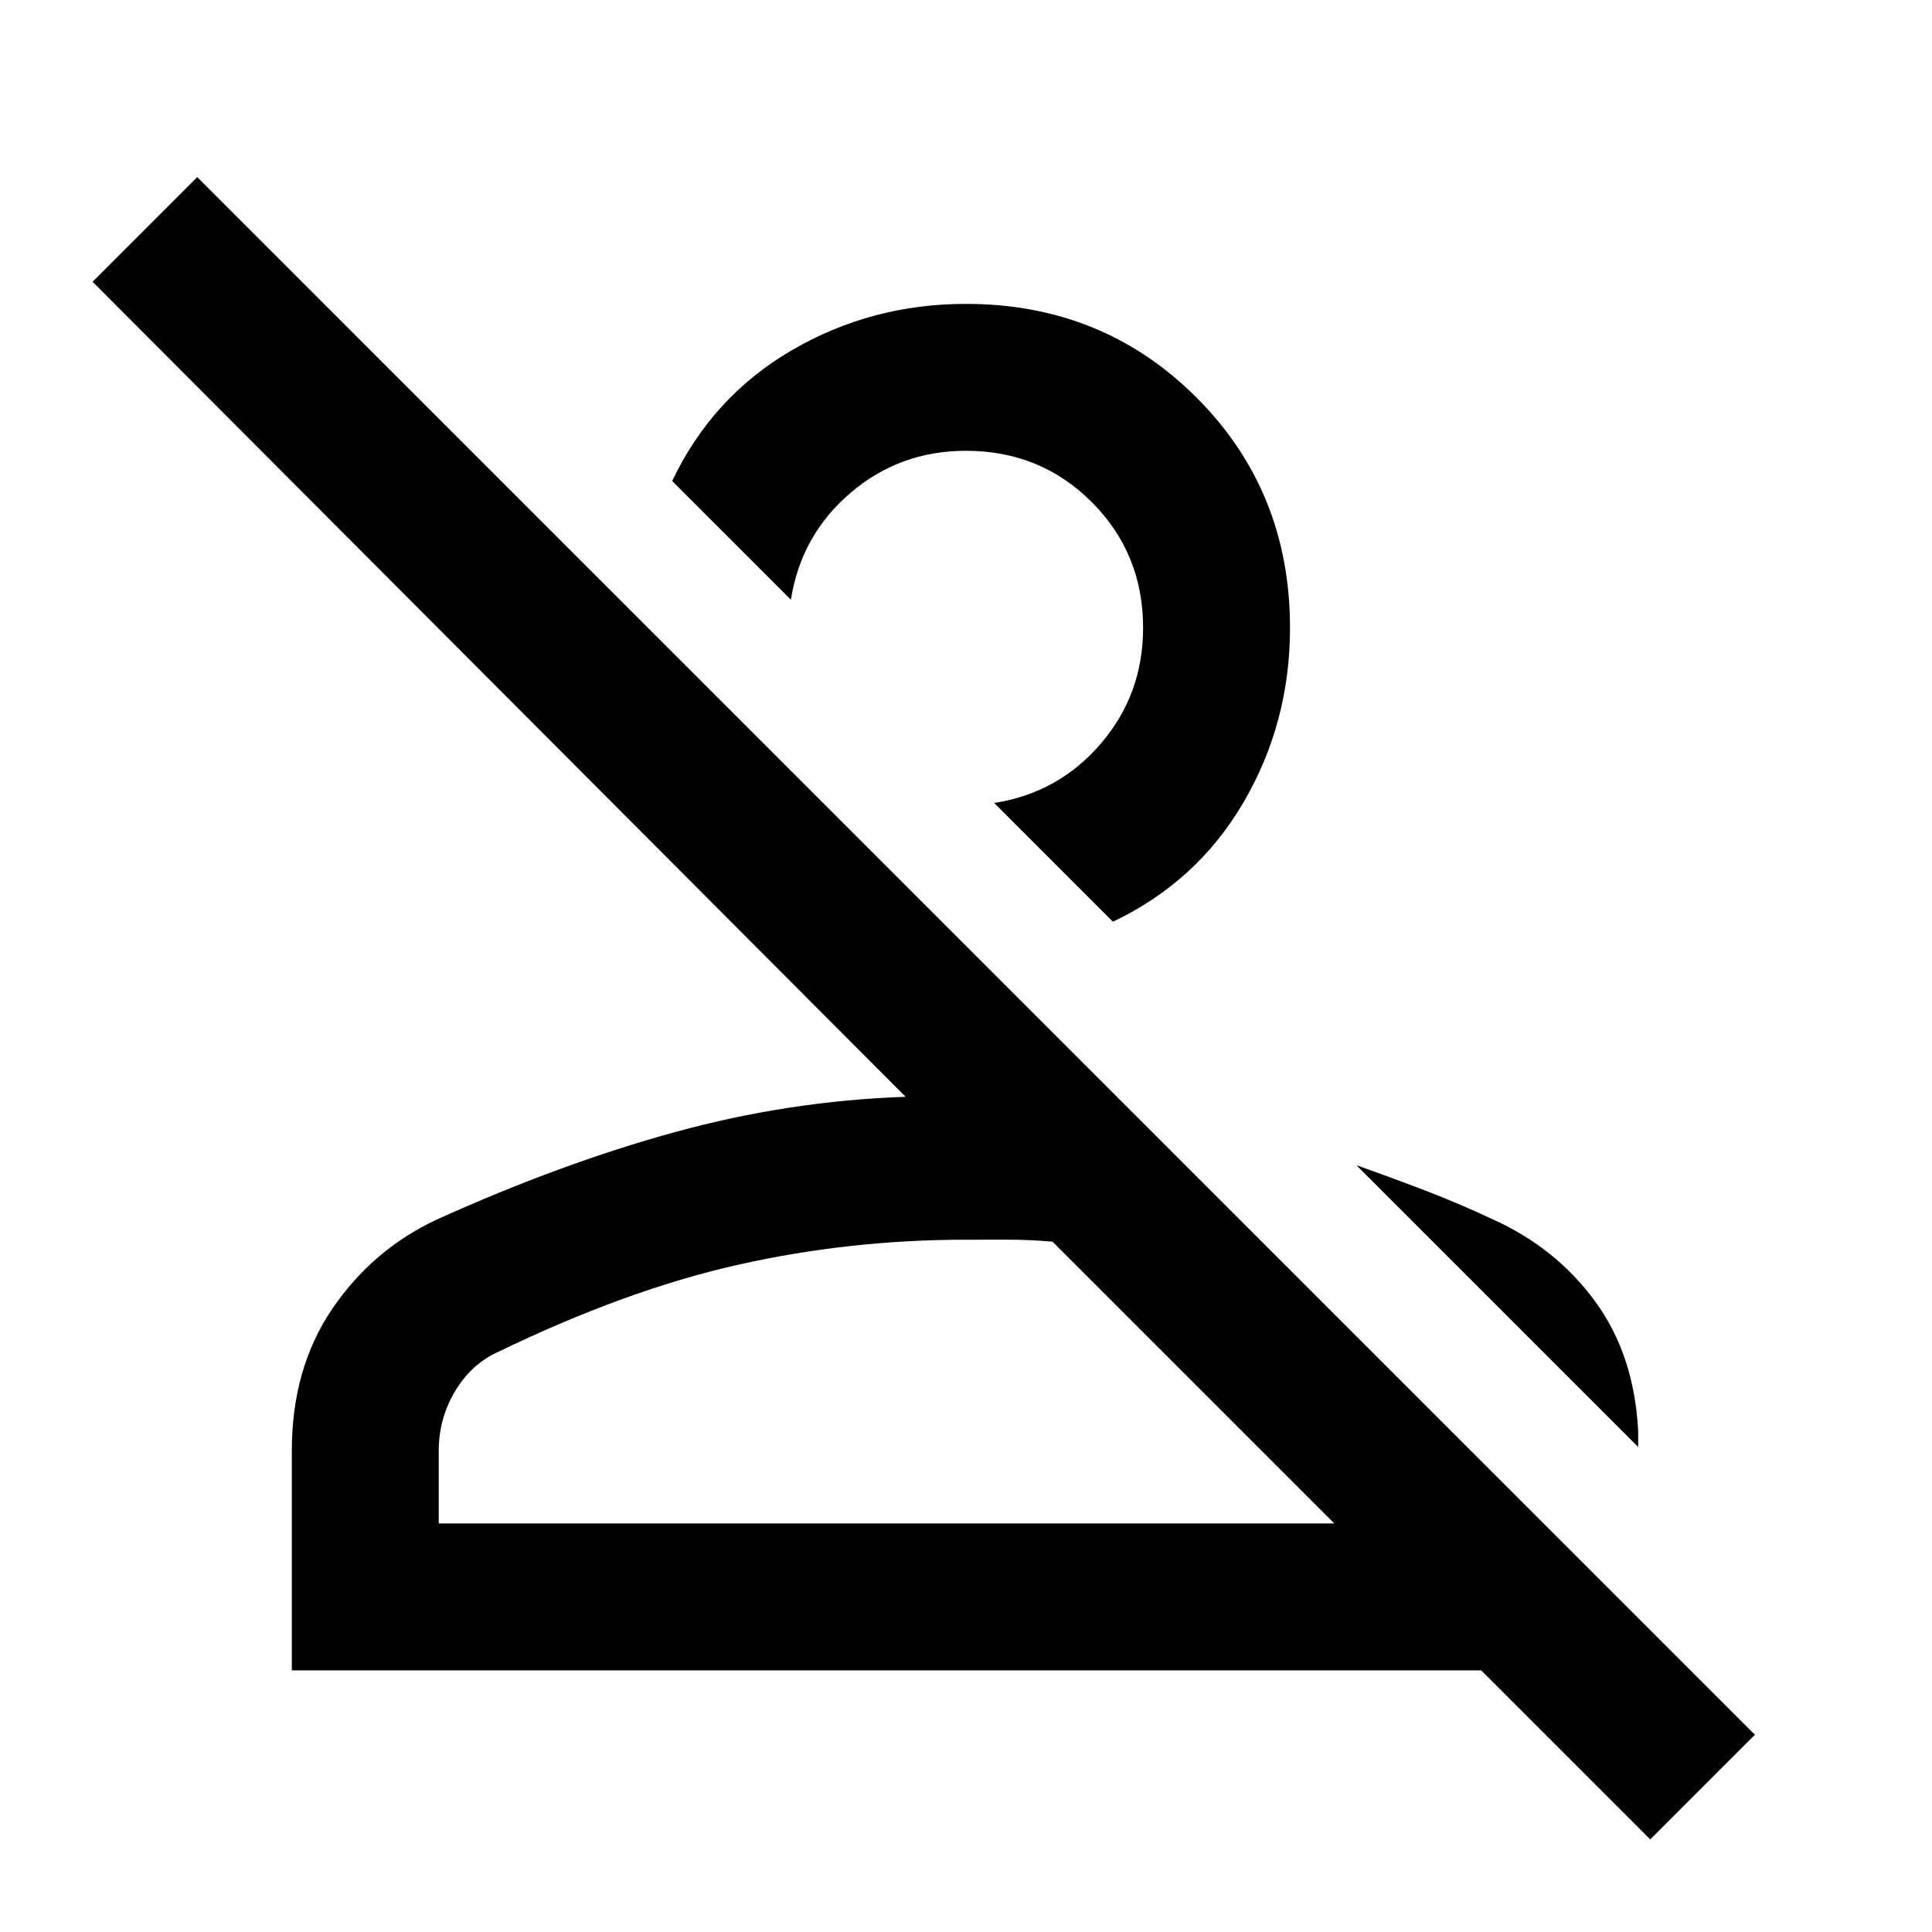 <svg xmlns="http://www.w3.org/2000/svg" height="48" width="48"><path d="m41 45.7-4.2-4.2H7.25v-5.45q0-2.05 1-3.525t2.6-2.225q3.1-1.4 5.925-2.175 2.825-.775 5.725-.875L2.3 7l2.6-2.6 38.7 38.7Zm-30.1-7.85h22.25l-7-7q-.55-.05-1.075-.05H24q-2.9 0-5.675.625T12.35 33.6q-.65.3-1.05.975t-.4 1.475Zm26.2-7.55q1.55.7 2.525 2.025.975 1.325 1.075 3.225v.4l-7-7q.85.3 1.7.625t1.7.725Zm-9.45-7.4-2.95-2.95q1.6-.25 2.65-1.475Q28.4 17.25 28.4 15.6q0-1.85-1.275-3.125T24 11.2q-1.65 0-2.875 1.05T19.65 14.9l-2.95-2.95q1-2.1 2.975-3.25T24 7.55q3.4 0 5.725 2.325Q32.05 12.2 32.05 15.6q0 2.35-1.15 4.325T27.65 22.9Zm5.5 14.95H10.9h22.25ZM22.2 17.4Z"/></svg>